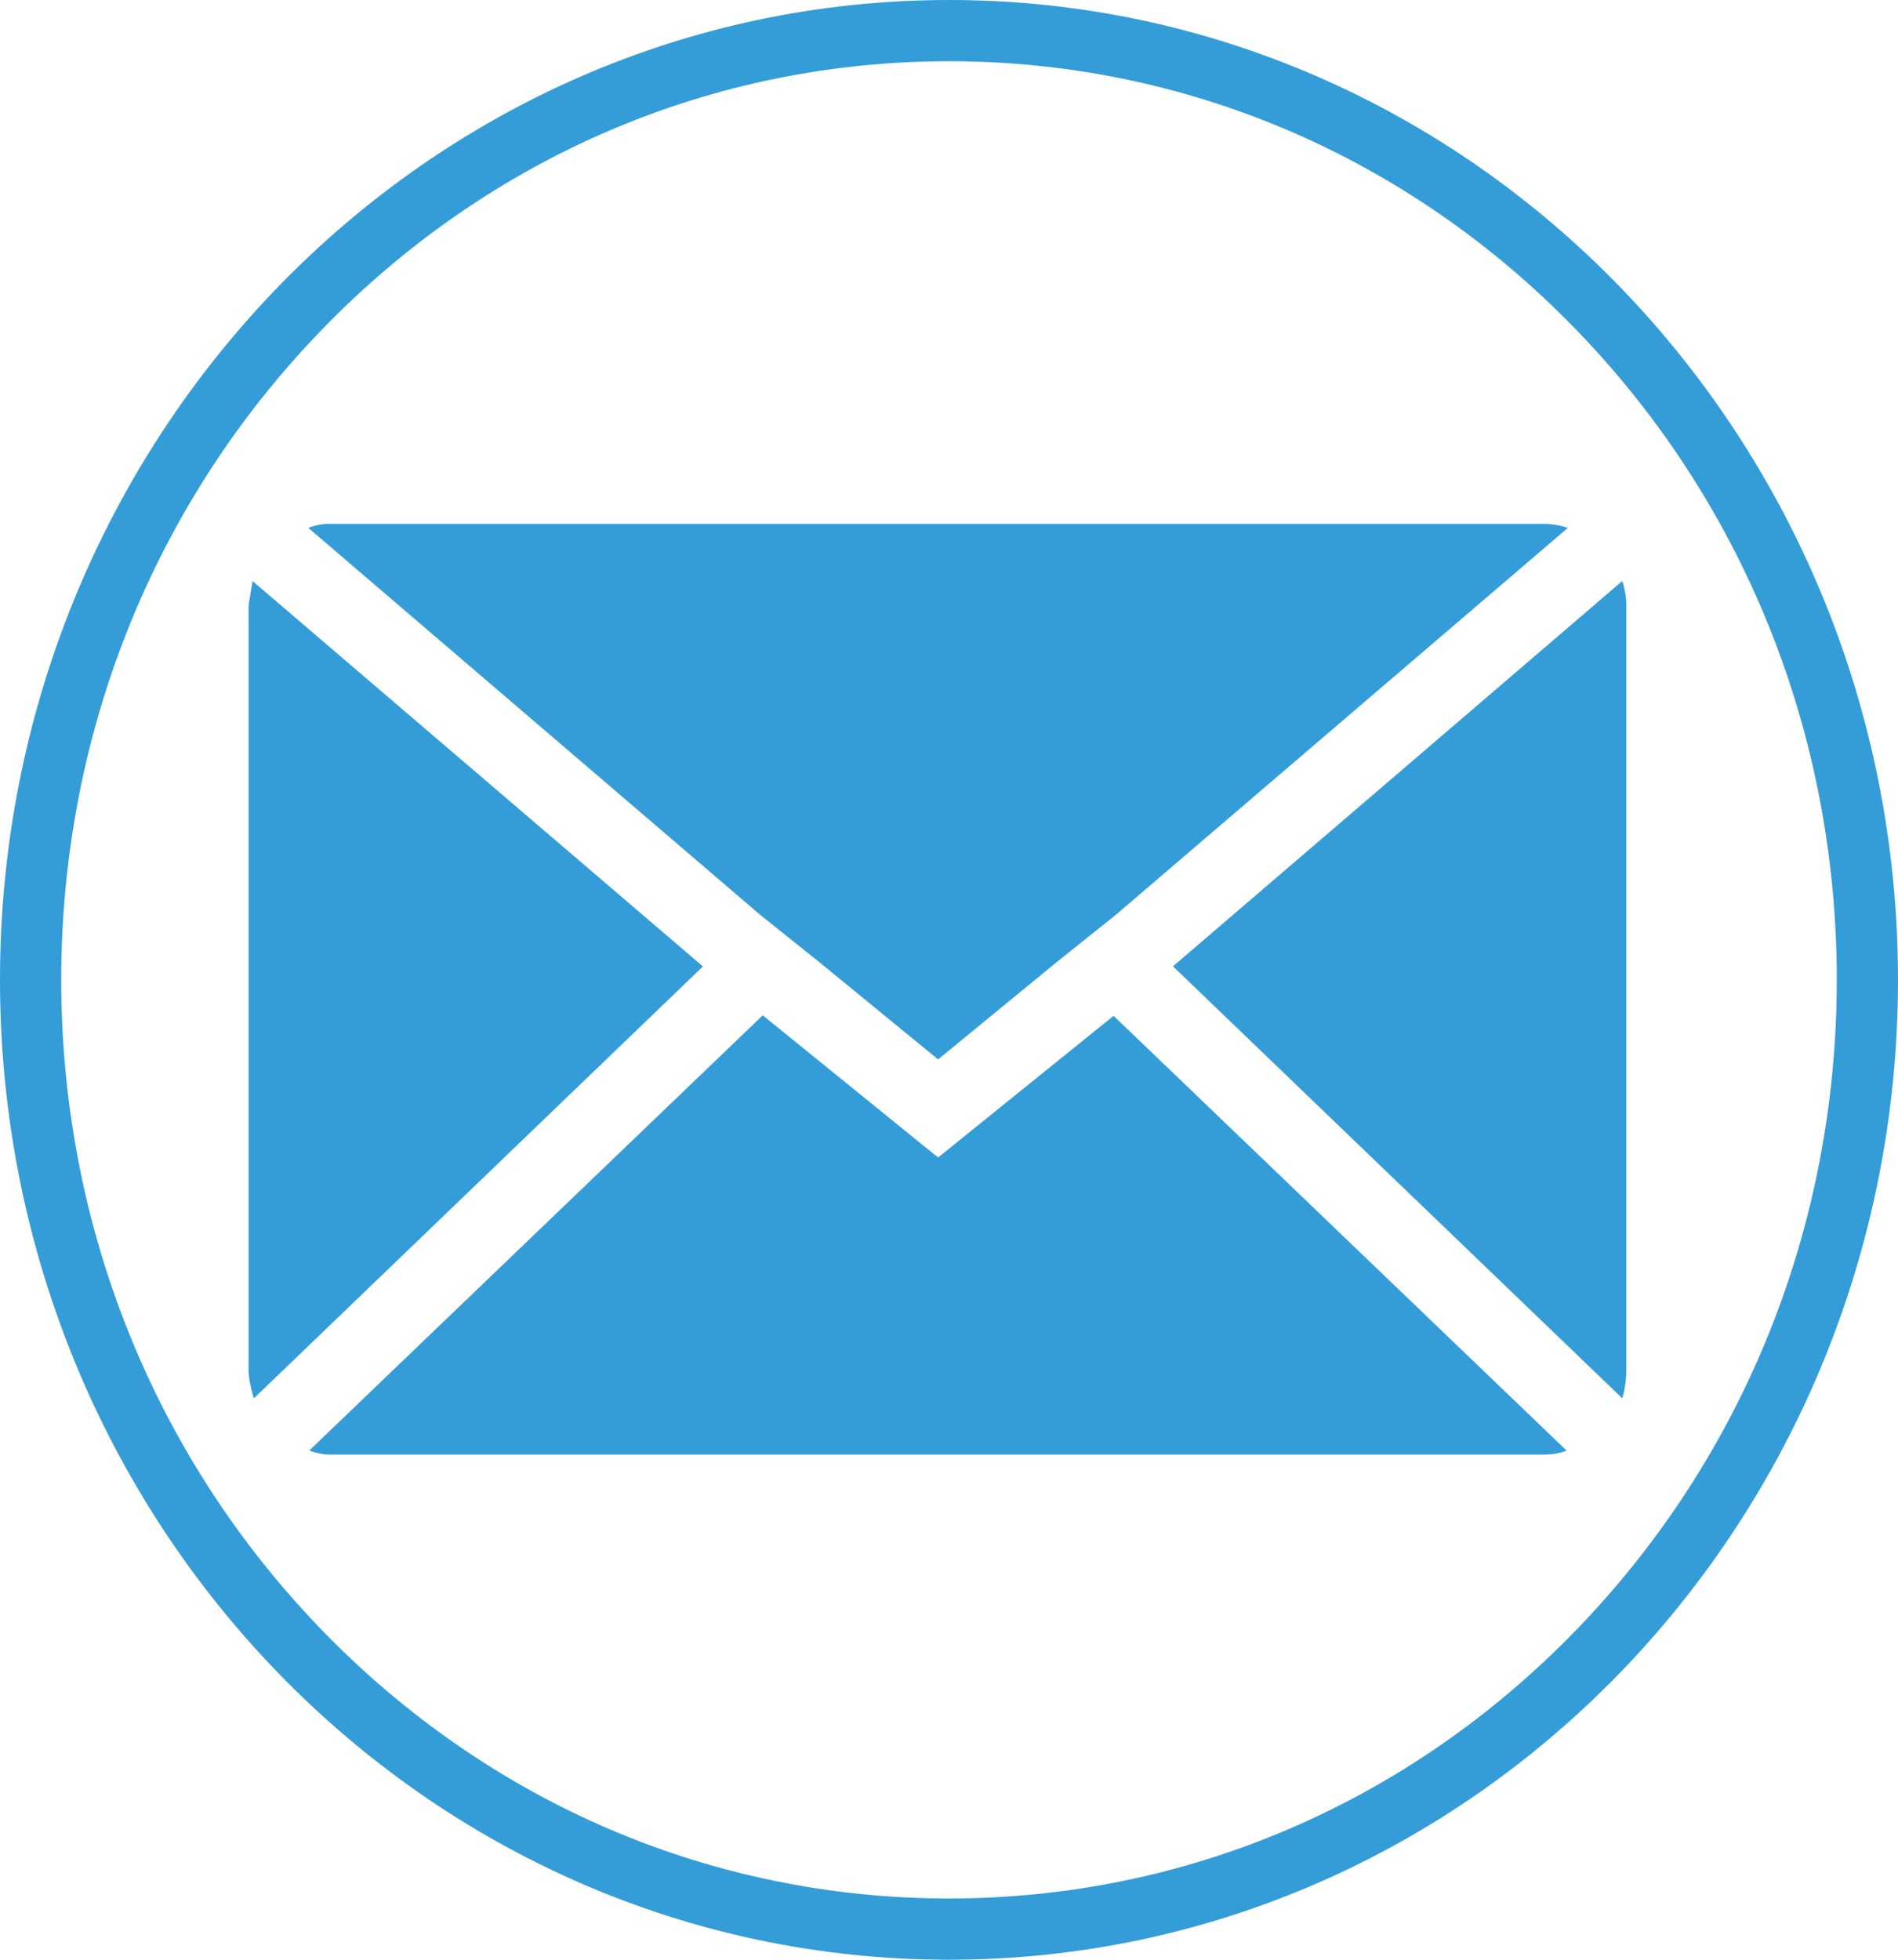 <svg xmlns="http://www.w3.org/2000/svg" width="31" height="32" viewBox="0 0 31 32">
  <g id="Group_11498" data-name="Group 11498" transform="translate(-237.661 0.162)">
    <g id="Group_145" data-name="Group 145" transform="translate(237.661 -0.162)">
      <g id="Group_11479" data-name="Group 11479">
        <g id="Group_11490" data-name="Group 11490">
          <g id="Group_11489" data-name="Group 11489">
            <g id="Group_11488" data-name="Group 11488">
              <g id="Group_11492" data-name="Group 11492">
                <g id="Group_11491" data-name="Group 11491">
                  <g id="Group_11487" data-name="Group 11487">
                    <g id="Group_11486" data-name="Group 11486">
                      <g id="Group_11485" data-name="Group 11485">
                        <g id="Group_11484" data-name="Group 11484">
                          <g id="Group_11483" data-name="Group 11483">
                            <g id="Group_11482" data-name="Group 11482">
                              <g id="Group_96" data-name="Group 96">
                                <g id="Group_11480" data-name="Group 11480">
                                  <g id="Group_11478" data-name="Group 11478">
                                    <g id="Group_12" data-name="Group 12">
                                      <g id="Group_11467" data-name="Group 11467">
                                        <g id="Path_11771" data-name="Path 11771" transform="translate(0)" fill="none">
                                          <path d="M15.5,0A15.756,15.756,0,0,1,31,16,15.756,15.756,0,0,1,15.5,32,15.756,15.756,0,0,1,0,16,15.756,15.756,0,0,1,15.5,0Z" stroke="none"/>
                                          <path d="M 15.5 1 C 11.633 1 7.996 2.556 5.258 5.382 C 2.512 8.217 1 11.987 1 16 C 1 20.013 2.512 23.783 5.258 26.618 C 7.996 29.444 11.633 31 15.5 31 C 19.367 31 23.004 29.444 25.742 26.618 C 28.488 23.783 30 20.013 30 16 C 30 11.987 28.488 8.217 25.742 5.382 C 23.004 2.556 19.367 1 15.5 1 M 15.5 0 C 24.06 0 31 7.163 31 16 C 31 24.837 24.06 32 15.5 32 C 6.94 32 0 24.837 0 16 C 0 7.163 6.94 0 15.5 0 Z" stroke="none" fill="#349dd8"/>
                                        </g>
                                      </g>
                                    </g>
                                  </g>
                                </g>
                              </g>
                            </g>
                          </g>
                        </g>
                      </g>
                    </g>
                  </g>
                </g>
              </g>
            </g>
          </g>
        </g>
      </g>
      <g id="Group_11481" data-name="Group 11481">
        <path id="Icon_zocial-email" data-name="Icon zocial-email" d="M.072,17.912V5.413q0-.022.065-.412l7.356,6.293L.159,18.346a1.839,1.839,0,0,1-.087-.434ZM1.048,4.133a.935.935,0,0,1,.369-.065H21.228a1.229,1.229,0,0,1,.391.065l-7.378,6.314-.976.781-1.931,1.584L9.4,11.229l-.976-.781ZM1.07,19.192l7.4-7.1,2.864,2.322L14.2,12.1l7.4,7.1a1.042,1.042,0,0,1-.369.065H1.417a.983.983,0,0,1-.347-.065Zm14.1-7.9L22.509,5a1.3,1.3,0,0,1,.065.412v12.5a1.663,1.663,0,0,1-.065.434Z" transform="translate(3.988 4.487)" fill="#349dd8"/>
      </g>
    </g>
  </g>
</svg>
